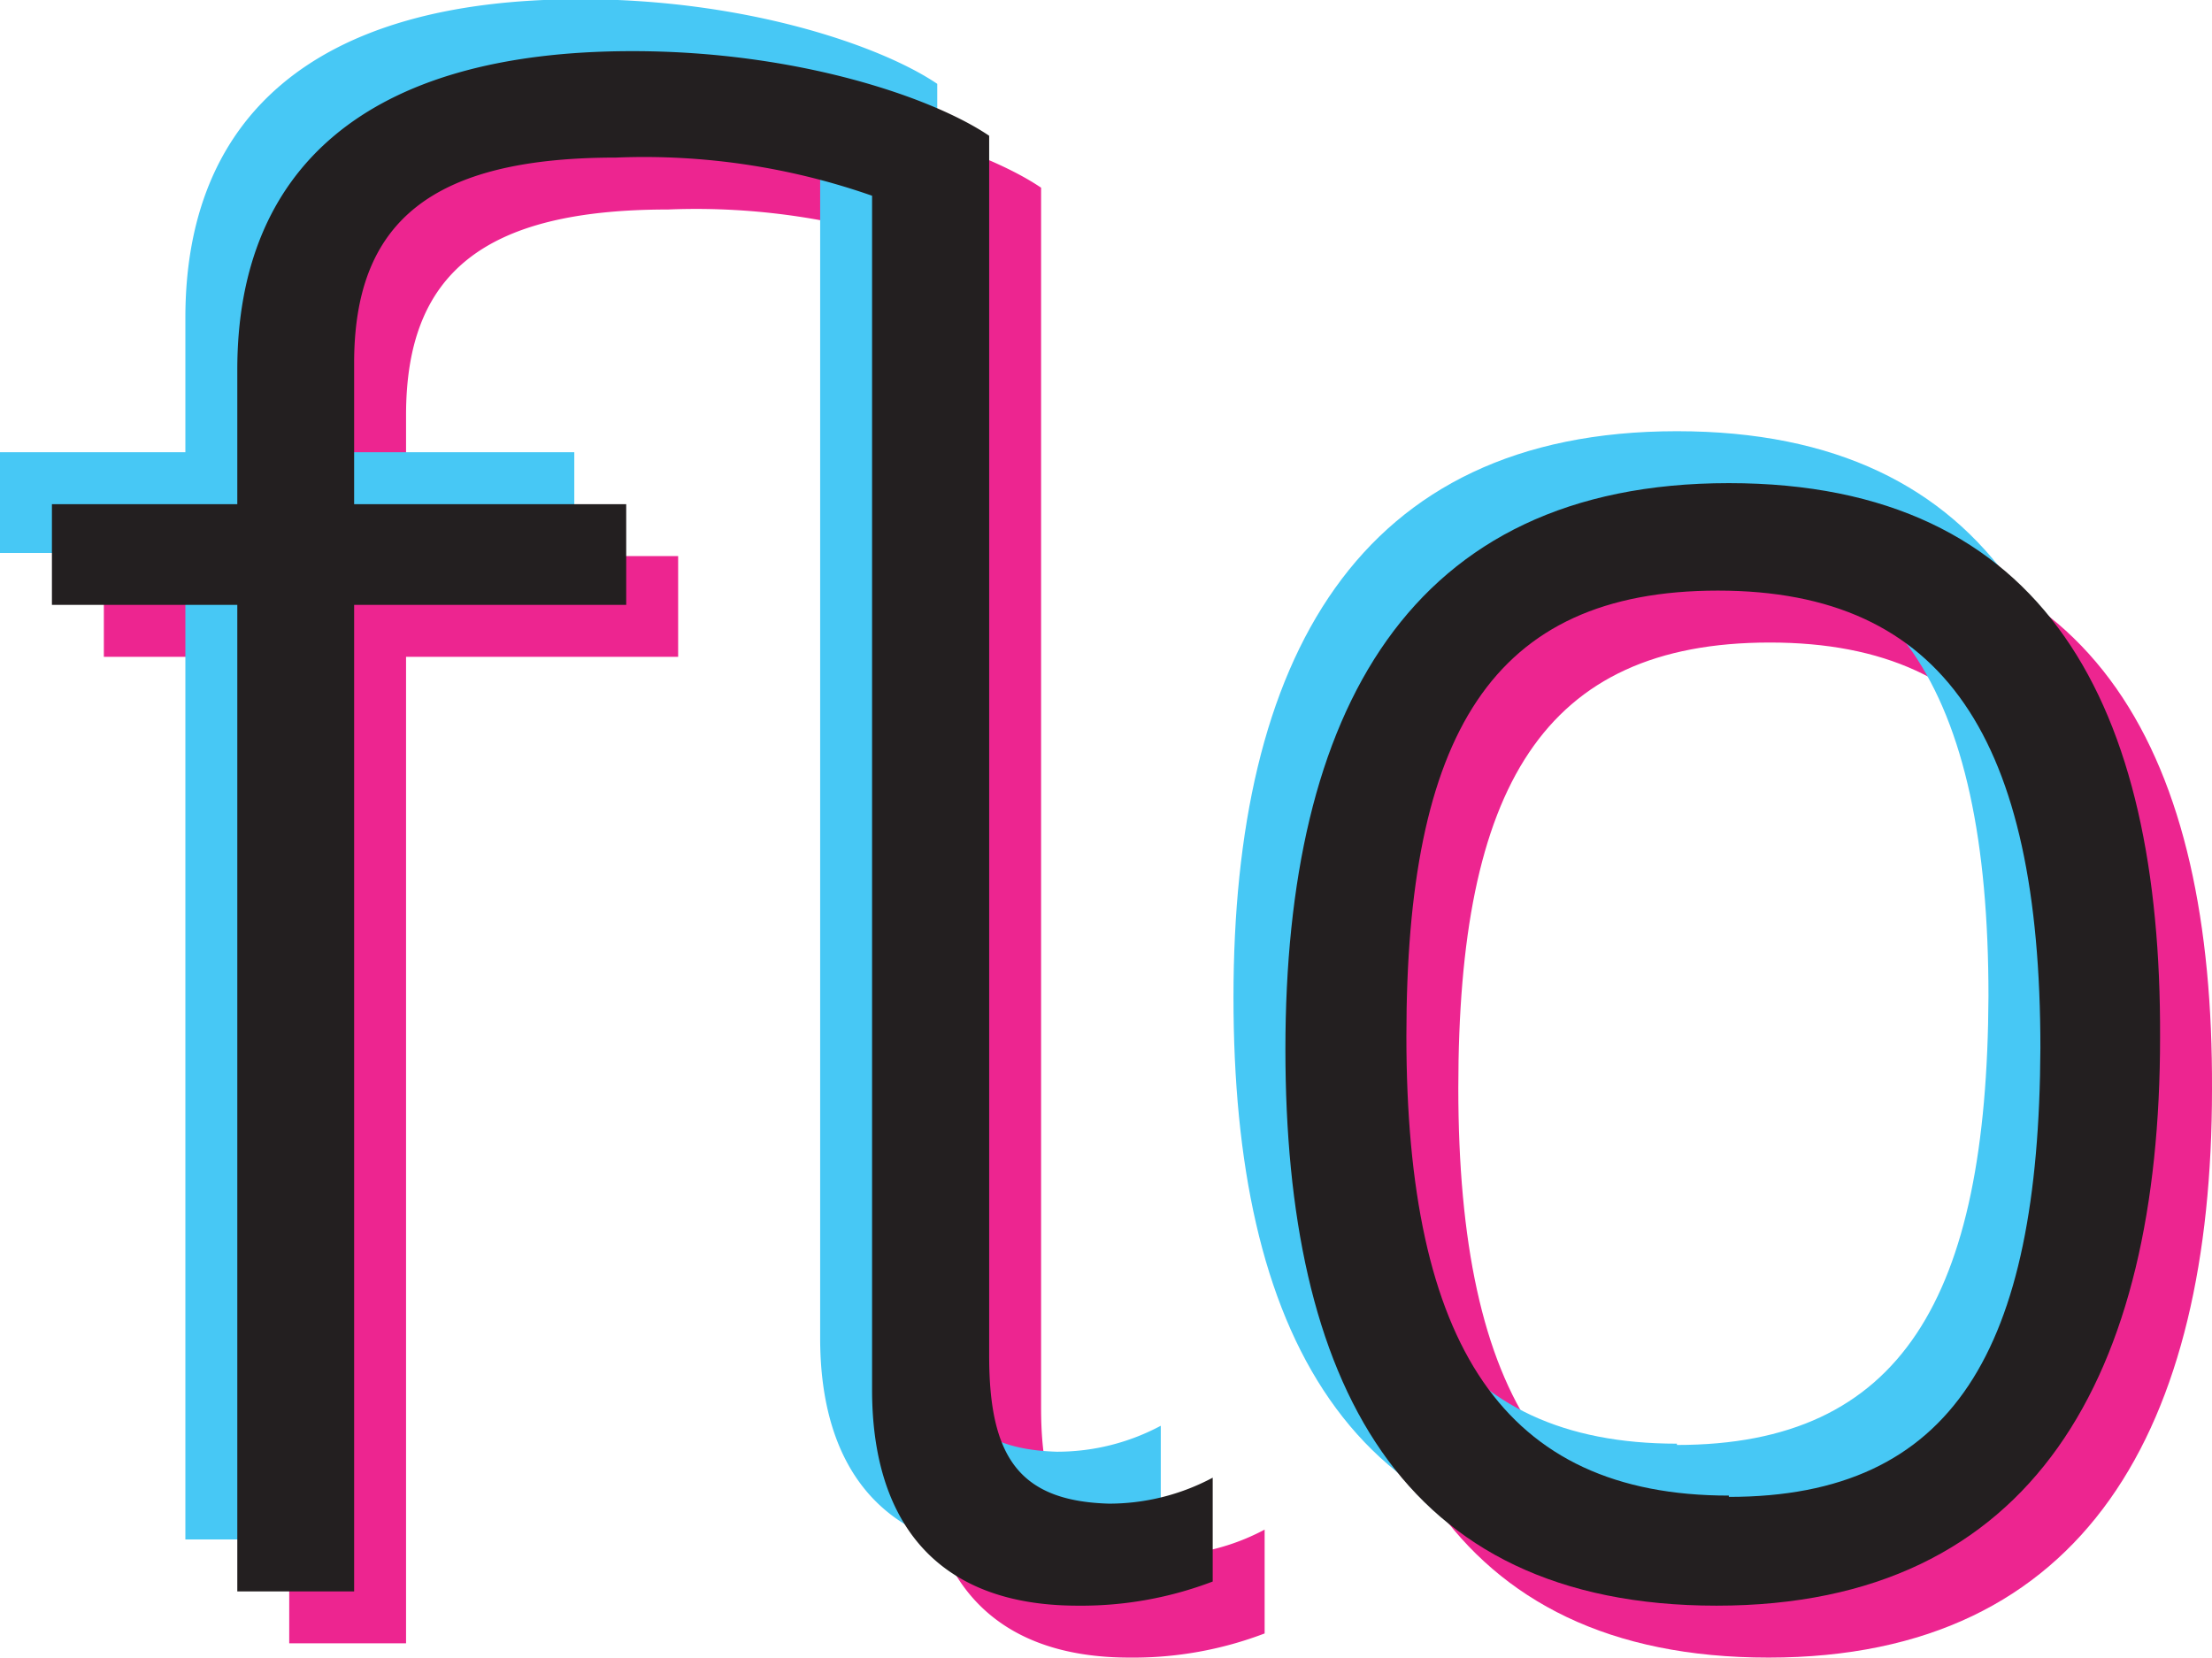 <svg xmlns="http://www.w3.org/2000/svg" width="85.2" height="63.85" viewBox="0 0 85.2 63.85"><defs><style>.cls-1{isolation:isolate;}.cls-2{mix-blend-mode:multiply;}.cls-3{fill:#ed2590;}.cls-4{fill:#47c8f5;}.cls-5{fill:#231f20;}</style></defs><title>flo-logo</title><g class="cls-1"><g id="flo"><g id="magenta" class="cls-2"><path class="cls-3" d="M1342.85,463.81v-47c-2.17-1.47-7.37-3.26-13.74-3.26-10.32,0-15.22,4.58-15.22,12.27V431h-7.14v3.88h7.14v38h4.5v-38h10.48V431h-10.48v-5.43c0-5.43,2.95-7.92,10.09-7.92a26.57,26.57,0,0,1,9.86,1.47v46c0,5,2.41,8.31,7.92,8.31a14.2,14.2,0,0,0,5.2-.93v-4a8.47,8.47,0,0,1-4,1C1344,469.4,1342.85,467.69,1342.85,463.81Z" transform="translate(-1302.75 -409.58)"/><path class="cls-3" d="M1371.34,430.19c-12.34,0-17.08,8.85-17.08,21.81,0,12.73,4.35,21.43,16.61,21.43s17.08-8.93,17.08-21.89C1388,438.81,1383.6,430.19,1371.34,430.19Zm0,39c-8.69,0-12.42-5.82-12.42-17.7,0-11.57,3.26-17.16,12-17.16s12.42,5.74,12.42,17.62C1383.29,463.57,1380,469.24,1371.34,469.24Z" transform="translate(-1302.75 -409.58)"/></g><g id="cyan" class="cls-2"><path class="cls-4" d="M1338.85,459.81v-47c-2.17-1.47-7.37-3.26-13.74-3.26-10.32,0-15.22,4.58-15.22,12.27V427h-7.14v3.88h7.14v38h4.5v-38h10.48V427h-10.48v-5.43c0-5.43,2.95-7.92,10.09-7.92a26.57,26.57,0,0,1,9.86,1.47v46c0,5,2.41,8.31,7.92,8.31a14.2,14.2,0,0,0,5.2-.93v-4a8.47,8.47,0,0,1-4,1C1340,465.4,1338.85,463.69,1338.85,459.81Z" transform="translate(-1302.75 -409.58)"/><path class="cls-4" d="M1367.34,426.19c-12.34,0-17.08,8.85-17.08,21.81,0,12.73,4.35,21.43,16.61,21.43s17.08-8.93,17.08-21.89C1384,434.81,1379.6,426.19,1367.34,426.19Zm0,39c-8.69,0-12.42-5.82-12.42-17.7,0-11.57,3.26-17.16,12-17.16s12.42,5.74,12.42,17.62C1379.29,459.57,1376,465.24,1367.34,465.24Z" transform="translate(-1302.75 -409.58)"/></g><g id="black"><path class="cls-5" d="M1340.85,461.81v-47c-2.17-1.47-7.37-3.26-13.74-3.26-10.32,0-15.22,4.58-15.22,12.27V429h-7.14v3.88h7.14v38h4.5v-38h10.48V429h-10.48v-5.43c0-5.43,2.95-7.92,10.09-7.92a26.57,26.57,0,0,1,9.86,1.47v46c0,5,2.41,8.31,7.92,8.31a14.2,14.2,0,0,0,5.2-.93v-4a8.47,8.47,0,0,1-4,1C1342,467.4,1340.85,465.69,1340.85,461.81Z" transform="translate(-1302.75 -409.58)"/><path class="cls-5" d="M1369.34,428.19c-12.34,0-17.08,8.85-17.08,21.81,0,12.73,4.35,21.43,16.61,21.43s17.08-8.93,17.08-21.89C1386,436.81,1381.6,428.19,1369.34,428.19Zm0,39c-8.69,0-12.42-5.82-12.42-17.7,0-11.57,3.26-17.16,12-17.16s12.42,5.74,12.42,17.62C1381.29,461.57,1378,467.24,1369.34,467.24Z" transform="translate(-1302.75 -409.58)"/></g></g></g></svg>
